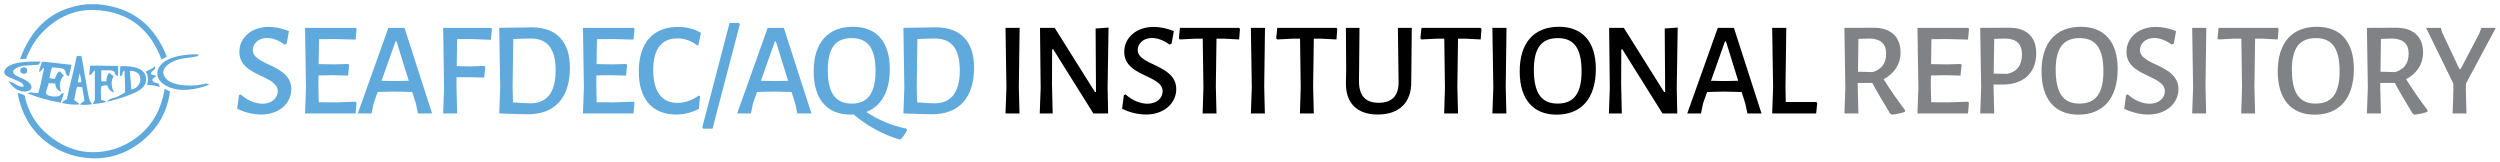 <?xml version="1.0" encoding="utf-8"?>
<!-- Generator: Adobe Illustrator 16.0.3, SVG Export Plug-In . SVG Version: 6.00 Build 0)  -->
<!DOCTYPE svg PUBLIC "-//W3C//DTD SVG 1.1//EN" "http://www.w3.org/Graphics/SVG/1.1/DTD/svg11.dtd">
<svg version="1.1"
	 id="svg3053" xmlns:svg="http://www.w3.org/2000/svg" xmlns:dc="http://purl.org/dc/elements/1.1/" xmlns:sodipodi="http://sodipodi.sourceforge.net/DTD/sodipodi-0.dtd" xmlns:rdf="http://www.w3.org/1999/02/22-rdf-syntax-ns#" xmlns:cc="http://creativecommons.org/ns#" xmlns:inkscape="http://www.inkscape.org/namespaces/inkscape" sodipodi:docname="DSpace-logo-line.svg" inkscape:version="0.48.2 r9819"
	 xmlns="http://www.w3.org/2000/svg" xmlns:xlink="http://www.w3.org/1999/xlink" x="0px" y="0px" width="600px" height="39px"
	 viewBox="0 -8 600 39" enable-background="new 0 -8 600 39" xml:space="preserve">
<sodipodi:namedview  id="namedview3077" inkscape:cy="31.629348" guidetolerance="10" inkscape:zoom="6.2769679" showgrid="false" borderopacity="1" objecttolerance="10" pagecolor="#ffffff" bordercolor="#666666" gridtolerance="10" inkscape:cx="101.91044" inkscape:window-maximized="0" inkscape:window-x="2128" inkscape:window-y="295" inkscape:current-layer="svg3053" inkscape:pageopacity="0" inkscape:pageshadow="2" inkscape:window-width="2348" inkscape:window-height="1049">
	</sodipodi:namedview>
<g>
	<path fill-rule="evenodd" clip-rule="evenodd" fill="#5FA9DD" d="M20.943-7c0.773,0,1.537,0,2.31,0
		c9.053,0.739,14.002,5.582,16.785,12.591c-0.38,0.271-0.868,0.434-1.261,0.702C36.244-0.46,31.347-5.27,22.623-5.596
		c-4.411-0.173-7.962,1.541-10.494,3.563C9.44,0.114,7.5,2.756,6.255,6.15C5.693,6.097,5.314,6.229,4.79,6.222
		C7.428-0.933,12.107-6.045,20.943-7z"/>
	<path fill-rule="evenodd" clip-rule="evenodd" fill="#5FA9DD" d="M47.591,5.031c0.071,0.491-0.396,0.486-0.701,0.56
		c-1.247,0.306-2.674,0.291-3.848,0.631c-1.608,0.457-4,1.534-3.848,3.421c0.038,0.467,0.591,1.173,0.915,1.475
		c1.789,1.65,6.704,1.718,9.508,0.906c0.145,0.161,0.389,0.225,0.63,0.276c-1.789,0.717-4.168,1.376-6.788,1.263
		c-2.391-0.109-5.316-1.374-5.66-3.422c-0.183-1.099,0.254-1.943,0.764-2.523C40.326,5.626,43.871,4.992,47.591,5.031z"/>
	<path fill-rule="evenodd" clip-rule="evenodd" fill="#5FA9DD" d="M19.549,5.449c0.478,2.422,0.892,5.277,1.395,7.97
		c0.275,1.508,0.432,2.881,1.191,3.572c-0.887,0.18-1.908,0.219-2.871,0.142c0.113-0.538,0.741-0.57,0.978-0.977
		c-0.089-1.152-0.378-2.096-0.489-3.217c-0.292-0.147-0.851-0.035-1.261-0.071c-0.344,0.91-0.407,2.101-0.693,3.074
		c0.323,0.471,1.018,0.553,1.253,1.12c-1.397,0.156-3.004-0.07-4.194-0.355c0.218-0.476,0.724-0.662,1.19-0.906
		c0.725-3.514,1.664-6.817,2.381-10.352C18.796,5.449,19.172,5.449,19.549,5.449z M18.704,11.74c0.284,0,0.56,0,0.845,0
		c-0.14-0.726-0.163-1.56-0.498-2.097C19.026,10.432,18.741,10.962,18.704,11.74z"/>
	<path fill-rule="evenodd" clip-rule="evenodd" fill="#5FA9DD" d="M9.757,6.781c-0.119,0.328-0.375,0.51-0.561,0.765
		C6.981,7.745,5.153,7.527,3.741,8.46c-1.804,1.18,0.927,2.013,1.884,2.515c0.741,0.384,2.169,1.102,1.893,2.232
		c-0.124,0.494-0.904,0.784-1.608,0.781c-2.035-0.028-3.143-1.503-3.848-2.454c1.486,0.144,1.885,1.375,3.634,1.262
		c-0.021-0.976-1.211-1.278-2.168-1.68C2.32,10.601-0.03,9.89,1.502,8.318C2.947,6.835,6.544,6.711,9.757,6.781z"/>
	<path fill-rule="evenodd" clip-rule="evenodd" fill="#5FA9DD" d="M17.167,7.546c-0.198,0.922-0.383,1.856-0.631,2.728
		c-0.146,0.219-0.562-0.44-0.773-0.631c0.064-1.644-1.904-1.254-3.279-1.466c-0.339,0.717-0.377,1.72-0.631,2.515
		c0.363,0.155,0.833,0.195,1.324,0.213c0.25-0.727,0.523-1.432,1.119-1.822c0.397,0.305,0.628,0.775,1.049,1.057
		c-0.836,0.651-1.41,2.76-0.56,3.848c-0.812-0.074-1.467-0.906-1.537-1.965c-0.603,0.052-1.049-0.069-1.608-0.07
		c0.039,0.661-0.763,1.795-0.561,2.515c0.212,0.723,3.469,1.152,3.572,0c0.292,0.025,0.452-0.107,0.693-0.142
		c-0.255,0.78-0.487,1.576-0.764,2.311c-2.888-0.513-5.56-1.241-7.979-2.239c0.771-0.478,1.491,0.029,2.594-0.071
		c0.581-1.884,0.921-4.017,1.396-6.008c-0.503-0.056-0.579,0.908-1.262,0.907c0.211-0.867,0.489-1.65,0.773-2.444
		C12.43,7.069,14.852,7.255,17.167,7.546z"/>
	<path fill-rule="evenodd" clip-rule="evenodd" fill="#5FA9DD" d="M21.645,7.759c2.3-0.04,4.466,0.054,6.709,0.071
		c0.018,0.561-0.006,1.661,0,2.443c-0.402-0.198-0.854-0.35-0.835-0.977c-0.558-0.654-2.075-0.347-3.216-0.417
		c0,0.864,0,1.721,0,2.585c0.255,0.162,0.814,0.021,1.19,0.07c0.093-0.813,0.218-1.603,0.693-2.026
		c0.434,0.198,0.688,0.565,1.119,0.765c-0.799,1.026-0.546,2.885,0.072,3.91c-0.941-0.19-1.324-0.948-1.68-1.741
		c-0.47,0.04-0.918,0.108-1.324,0.213c-0.307,0.806-0.067,2.172-0.143,3.217c0.29,0.32,0.975,0.244,1.262,0.551
		c-0.862,0.387-2.091,0.391-3.154,0.568c0.037-0.431,0.267-0.678,0.427-0.978c0-2.381,0-4.763,0-7.135
		c-0.537,0.307-0.647,1.032-1.333,1.189C21.328,9.404,21.645,8.553,21.645,7.759z"/>
	<path fill-rule="evenodd" clip-rule="evenodd" fill="#5FA9DD" d="M28.843,7.9c3.335-0.174,6.286,0.563,6.228,3.217
		c-0.052,2.227-2.528,3.101-4.478,3.848c-1.623,0.614-3.377,1.096-4.825,1.458c0.327-0.835,1.395-0.803,2.168-1.119
		c0.813-0.326,1.497-0.761,2.097-1.174c0.013-1.791-0.124-3.428-0.142-5.181c-0.675,0.11-0.278,1.302-1.048,1.324
		C28.626,9.547,28.926,8.719,28.843,7.9z M31.5,13.49c2.737-0.331,3.21-4.668-0.347-4.47C31.295,10.487,31.42,11.97,31.5,13.49z"/>
	<path fill-rule="evenodd" clip-rule="evenodd" fill="#5FA9DD" d="M37.168,7.9c0.437,0.893-1.027,1.108-0.907,1.742
		c0.094,0.538,0.747,0.263,1.191,0.56c-0.19,0.45-0.81,0.452-0.915,0.986c0.147,0.618,0.845,0.692,1.466,0.835
		c0.175,0.245,0.233,0.603,0.426,0.845c-0.756-0.167-1.862-0.568-3.145-0.426c0.325-0.979,0.328-2.641-0.355-3.217
		C35.668,8.773,36.61,8.532,37.168,7.9z"/>
	<path fill-rule="evenodd" clip-rule="evenodd" fill="#5FA9DD" d="M5.554,8.176C5.965,8.102,6.35,8.232,6.469,8.595
		C6.901,9.997,4.935,10.02,4.86,9.021C4.827,8.611,4.939,8.297,5.554,8.176z"/>
	<path fill-rule="evenodd" clip-rule="evenodd" fill="#5FA9DD" d="M40.803,13.988c-0.685,4.886-2.818,8.433-5.874,11.178
		c-2.89,2.599-6.977,4.862-12.235,4.834c-5.217-0.028-9.486-2.025-12.449-4.62c-3.083-2.684-5.128-6.292-6.016-10.982
		c0.326-0.149,1.232,0.292,1.68,0.496c0.82,4.087,2.818,7.09,5.589,9.438c2.598,2.198,6.249,4.188,10.778,4.193
		c4.9,0.023,8.931-1.997,11.676-4.478c2.892-2.603,4.787-6.002,5.526-10.557c-0.033-0.139,0.043-0.253,0.071-0.142
		C40.005,13.524,40.423,13.736,40.803,13.988z"/>
</g>
<g>
	<path fill="#5FA9DD" d="M69.342-0.516l-0.544,3.008l-0.512,0.193c-1.34-0.994-2.88-1.568-4.192-1.568
		c-2.206,0-3.423,1.47-3.423,2.88c0,3.775,9.248,3.422,9.248,9.408c0,3.33-2.88,6.08-7.229,6.08c-1.856,0-3.936-0.478-5.764-1.379
		l0.418-3.263l0.415-0.191c1.665,1.566,3.746,2.241,5.25,2.241c2.337,0,3.649-1.473,3.649-2.979c0-3.996-9.217-3.454-9.217-9.47
		c0-3.359,2.847-5.983,7.039-5.983C65.824-1.54,67.521-1.284,69.342-0.516z"/>
	<path fill="#5FA9DD" d="M85.561,16.7l-0.224,2.525H73.209l0.223-6.174L73.209-1.317h12.193l0.19,0.287L85.337,1.5l-4.866-0.127
		l-3.899,0.03l-0.097,5.985l3.707,0.063l3.397-0.095l0.222,0.254l-0.257,2.53l-3.613-0.097l-3.488,0.064l-0.033,2.657l0.094,3.777
		l3.907,0.029l4.959-0.162L85.561,16.7z"/>
	<path fill="#5FA9DD" d="M100.309,19.226l-0.479-2.3l-0.894-2.849l-4.354-0.097l-3.936,0.097l-0.963,2.688l-0.508,2.461h-3.298
		l7.331-20.542h3.871l6.621,20.542H100.309z M95.158,1.915h-0.226l-3.361,9.472l3.232,0.065l3.298-0.065L95.158,1.915z"/>
	<path fill="#5FA9DD" d="M109.615,7.87l3.231,0.063l3.392-0.098l0.227,0.289l-0.26,2.494l-3.646-0.095l-2.977,0.031l-0.029,2.21
		l0.159,6.461h-3.36l0.223-6.174l-0.223-14.369h11.488l0.224,0.287l-0.257,2.593l-4.802-0.191l-3.293,0.03L109.615,7.87z"/>
	<path fill="#5FA9DD" d="M127.628-1.444c5.886,0,9.154,3.421,9.154,9.666c0,7.231-3.587,11.196-10.052,11.196
		c-1.373,0-4.989-0.093-6.878-0.191h-0.032l0.223-6.174L119.82-1.317h0.032L127.628-1.444z M133.354,8.956
		c0-5.311-1.98-7.713-5.982-7.713c-0.671,0-2.975,0.065-4.192,0.13l-0.158,11.392l0.095,3.807c1.44,0.129,3.52,0.222,4.191,0.222
		C131.148,16.793,133.354,14.299,133.354,8.956z"/>
	<path fill="#5FA9DD" d="M152.263,16.7l-0.222,2.525h-12.13l0.221-6.174l-0.221-14.369h12.191l0.189,0.287L152.041,1.5l-4.867-0.127
		l-3.905,0.03l-0.095,5.985l3.711,0.063l3.395-0.095l0.223,0.254l-0.258,2.53l-3.61-0.097l-3.491,0.064l-0.031,2.657l0.096,3.777
		l3.903,0.029l4.962-0.162L152.263,16.7z"/>
	<path fill="#5FA9DD" d="M168.223-0.132l-0.609,2.913l-0.316,0.095c-1.313-1.023-2.915-1.664-4.736-1.664
		c-3.745,0-5.792,2.529-5.792,7.584c0,5.215,2.115,7.905,5.792,7.905c1.792,0,3.651-0.642,5.121-1.762L168,15.13l-0.257,3.008
		c-1.759,0.869-3.457,1.347-5.44,1.347c-5.758,0-8.992-3.711-8.992-10.337c0-6.846,3.426-10.687,9.378-10.687
		C164.831-1.54,166.688-1.03,168.223-0.132z"/>
	<path fill="#5FA9DD" d="M171.005,22.876h-2.273l-0.19-0.289L175.1-2.5h2.214l0.251,0.321L171.005,22.876z"/>
	<path fill="#5FA9DD" d="M191.354,19.226l-0.478-2.3l-0.899-2.849l-4.351-0.097l-3.938,0.097l-0.959,2.688l-0.513,2.461h-3.295
		l7.328-20.542h3.871l6.624,20.542H191.354z M186.198,1.915h-0.219l-3.361,9.472l3.228,0.065l3.303-0.065L186.198,1.915z"/>
	<path fill="#5FA9DD" d="M217.687,23.26c-0.48,0.961-0.898,1.537-1.508,2.114l-0.285,0.126c-3.967-1.218-7.777-3.267-11.011-6.016
		l-0.702,0.032c-5.758,0-8.9-3.777-8.9-10.37c0-6.881,3.396-10.719,9.444-10.719c5.667,0,8.83,3.617,8.83,10.177
		c0,5.28-2.01,8.896-5.662,10.268c2.915,1.921,6.113,3.3,9.668,4.003L217.687,23.26z M204.438,16.86
		c3.744,0,5.692-2.433,5.692-7.809c0-5.473-1.856-7.904-5.723-7.904c-3.907,0-5.731,2.368-5.731,7.68
		C198.677,14.364,200.528,16.86,204.438,16.86z"/>
	<path fill="#5FA9DD" d="M224.618-1.444c5.89,0,9.158,3.421,9.158,9.666c0,7.231-3.585,11.196-10.052,11.196
		c-1.378,0-4.987-0.093-6.876-0.191h-0.032l0.223-6.174l-0.223-14.369h0.032L224.618-1.444z M230.35,8.956
		c0-5.311-1.987-7.713-5.982-7.713c-0.675,0-2.976,0.065-4.192,0.13l-0.158,11.392l0.088,3.807c1.447,0.129,3.527,0.222,4.197,0.222
		C228.144,16.793,230.35,14.299,230.35,8.956z"/>
</g>
<g>
	<path d="M244.679,19.226h-3.359l0.223-6.174l-0.223-14.369h3.392l-0.19,14.082L244.679,19.226z"/>
	<path d="M265.954,19.226h-3.55L252.77,3.836h-0.261l-0.029,8.511l0.164,6.878h-3.107l0.223-6.078l-0.158-14.464h3.518l9.667,15.394
		h0.252l-0.094-15.233l3.104-0.226l-0.224,14.463L265.954,19.226z"/>
	<path d="M281.721-0.516l-0.544,3.008l-0.508,0.193c-1.345-0.994-2.884-1.568-4.196-1.568c-2.205,0-3.424,1.47-3.424,2.88
		c0,3.775,9.249,3.422,9.249,9.408c0,3.33-2.884,6.08-7.232,6.08c-1.859,0-3.938-0.478-5.762-1.379l0.419-3.263l0.418-0.191
		c1.661,1.566,3.745,2.241,5.248,2.241c2.331,0,3.643-1.473,3.643-2.979c0-3.996-9.216-3.454-9.216-9.47
		c0-3.359,2.848-5.983,7.044-5.983C278.203-1.54,279.901-1.284,281.721-0.516z"/>
	<path d="M297.398,1.468l-3.711-0.191h-1.728l-0.16,11.487l0.16,6.461h-3.332l0.192-6.174l-0.164-11.774h-1.724l-3.773,0.191
		l-0.225-0.289l0.253-2.497h14.211l0.191,0.287L297.398,1.468z"/>
	<path d="M303.568,19.226h-3.359l0.224-6.174l-0.224-14.369h3.392l-0.19,14.082L303.568,19.226z"/>
	<path d="M320.754,1.468l-3.715-0.191h-1.725l-0.163,11.487l0.163,6.461h-3.335l0.192-6.174l-0.16-11.774h-1.728l-3.773,0.191
		l-0.222-0.289l0.252-2.497h14.213l0.19,0.287L320.754,1.468z"/>
	<path d="M338.695,11.547c0.1,5.024-2.844,7.937-8.032,7.937c-4.987,0-7.746-2.75-7.644-7.681l0.062-2.847L323.02-1.317h3.262
		l-0.126,12.673c-0.038,3.583,1.535,5.311,4.735,5.311c3.132,0,4.797-1.632,4.769-4.992l-0.164-12.992h3.333l-0.103,10.431
		L338.695,11.547z"/>
	<path d="M355.362,1.468l-3.708-0.191h-1.73l-0.158,11.487l0.158,6.461h-3.327l0.191-6.174l-0.163-11.774h-1.724l-3.775,0.191
		l-0.228-0.289l0.258-2.497h14.206l0.19,0.287L355.362,1.468z"/>
	<path d="M361.531,19.226h-3.359l0.224-6.174l-0.224-14.369h3.392l-0.19,14.082L361.531,19.226z"/>
	<path d="M383.002,8.54c0,7.009-3.424,10.977-9.439,10.977c-5.664,0-8.836-3.777-8.836-10.37c0-6.881,3.397-10.719,9.445-10.719
		C379.838-1.572,383.002,2.075,383.002,8.54z M368.124,8.731c0,5.633,1.824,8.129,5.698,8.129c3.865,0,5.756-2.4,5.756-7.713
		c0-5.569-1.824-8-5.692-8C369.977,1.147,368.124,3.515,368.124,8.731z"/>
	<path d="M402.546,19.226h-3.55l-9.634-15.389h-0.252l-0.032,8.511l0.158,6.878h-3.101l0.219-6.078l-0.161-14.464h3.525
		l9.659,15.394h0.261l-0.104-15.233l3.113-0.226l-0.228,14.463L402.546,19.226z"/>
	<path d="M419.374,19.226l-0.48-2.3l-0.896-2.849l-4.354-0.097l-3.938,0.097l-0.956,2.688l-0.514,2.461h-3.294l7.327-20.542h3.871
		l6.624,20.542H419.374z M414.219,1.915H414l-3.364,9.472l3.229,0.065l3.303-0.065L414.219,1.915z"/>
	<path d="M435.875,19.226H425.32l0.223-6.174L425.32-1.317h3.391l-0.192,14.082l0.063,3.71h7.332l0.223,0.29L435.875,19.226z"/>
</g>
<g>
	<path fill="#818285" d="M457.216,18.46l-0.033,0.383c-1.019,0.354-2.079,0.574-3.168,0.674l-0.381-0.26
		c-1.471-2.396-2.941-4.862-4.285-7.356h-3.494v0.864l0.164,6.461h-3.362l0.221-6.174l-0.221-14.369l6.972-0.03
		c4.13,0,6.504,2.11,6.504,5.981c0,2.754-1.503,5.026-4.069,6.369C453.634,13.53,455.364,15.999,457.216,18.46z M449.438,9.305
		c2.116-0.638,3.232-2.078,3.232-4.415c0-2.431-1.344-3.552-3.936-3.647l-2.716,0.095L445.92,9.21L449.438,9.305z"/>
	<path fill="#818285" d="M472.542,16.7l-0.221,2.525h-12.133l0.224-6.174l-0.224-14.369h12.189l0.192,0.287L472.321,1.5
		l-4.866-0.127l-3.908,0.03l-0.093,5.985l3.713,0.063l3.392-0.095l0.223,0.254l-0.26,2.53l-3.612-0.097l-3.487,0.064l-0.032,2.657
		l0.097,3.777l3.904,0.029l4.961-0.162L472.542,16.7z"/>
	<path fill="#818285" d="M482.231-1.347c4.126,0,6.466,2.175,6.466,6.142c0,4.608-3.01,7.49-7.974,7.49h-2.271v0.479l0.159,6.461
		h-3.359l0.223-6.174l-0.223-14.369L482.231-1.347z M481.687,9.724c2.34-0.447,3.583-2.017,3.583-4.641
		c0-2.591-1.345-3.745-3.937-3.84l-2.721,0.095l-0.126,8.323L481.687,9.724z"/>
	<path fill="#818285" d="M508.242,8.54c0,7.009-3.424,10.977-9.439,10.977c-5.666,0-8.835-3.777-8.835-10.37
		c0-6.881,3.396-10.719,9.444-10.719C505.078-1.572,508.242,2.075,508.242,8.54z M493.364,8.731c0,5.633,1.818,8.129,5.699,8.129
		c3.866,0,5.755-2.4,5.755-7.713c0-5.569-1.824-8-5.698-8C495.216,1.147,493.364,3.515,493.364,8.731z"/>
	<path fill="#818285" d="M522.254-0.516l-0.547,3.008l-0.513,0.193c-1.345-0.994-2.878-1.568-4.19-1.568
		c-2.211,0-3.421,1.47-3.421,2.88c0,3.775,9.245,3.422,9.245,9.408c0,3.33-2.881,6.08-7.23,6.08c-1.856,0-3.937-0.478-5.76-1.379
		l0.412-3.263l0.416-0.191c1.662,1.566,3.745,2.241,5.248,2.241c2.34,0,3.651-1.473,3.651-2.979c0-3.996-9.216-3.454-9.216-9.47
		c0-3.359,2.848-5.983,7.037-5.983C518.729-1.54,520.427-1.284,522.254-0.516z"/>
	<path fill="#818285" d="M529.48,19.226h-3.359l0.224-6.174l-0.224-14.369h3.392l-0.19,14.082L529.48,19.226z"/>
	<path fill="#818285" d="M546.661,1.468l-3.708-0.191h-1.73l-0.158,11.487l0.158,6.461h-3.328l0.191-6.174l-0.164-11.774h-1.723
		l-3.773,0.191l-0.229-0.289l0.256-2.497h14.208l0.19,0.287L546.661,1.468z"/>
	<path fill="#818285" d="M564.931,8.54c0,7.009-3.424,10.977-9.439,10.977c-5.666,0-8.835-3.777-8.835-10.37
		c0-6.881,3.396-10.719,9.444-10.719C561.766-1.572,564.931,2.075,564.931,8.54z M550.053,8.731c0,5.633,1.819,8.129,5.697,8.129
		c3.868,0,5.757-2.4,5.757-7.713c0-5.569-1.824-8-5.699-8C551.904,1.147,550.053,3.515,550.053,8.731z"/>
	<path fill="#818285" d="M582.619,18.46l-0.033,0.383c-1.023,0.354-2.079,0.574-3.168,0.674l-0.382-0.26
		c-1.47-2.396-2.942-4.862-4.284-7.356h-3.494v0.864l0.16,6.461h-3.36l0.223-6.174l-0.223-14.369l6.979-0.03
		c4.126,0,6.499,2.11,6.499,5.981c0,2.754-1.504,5.026-4.071,6.369C579.036,13.53,580.768,15.999,582.619,18.46z M574.84,9.305
		c2.117-0.638,3.233-2.078,3.233-4.415c0-2.431-1.344-3.552-3.936-3.647l-2.72,0.095l-0.095,7.873L574.84,9.305z"/>
	<path fill="#818285" d="M591.956,19.226h-3.326l0.19-5.887l-0.032-1.312l-6.527-13.344h3.518l0.418,1.282l4.062,8.604h0.293
		l4.48-8.542l0.507-1.345H599l-7.17,13.375l-0.032,1.28L591.956,19.226z"/>
</g>
</svg>

